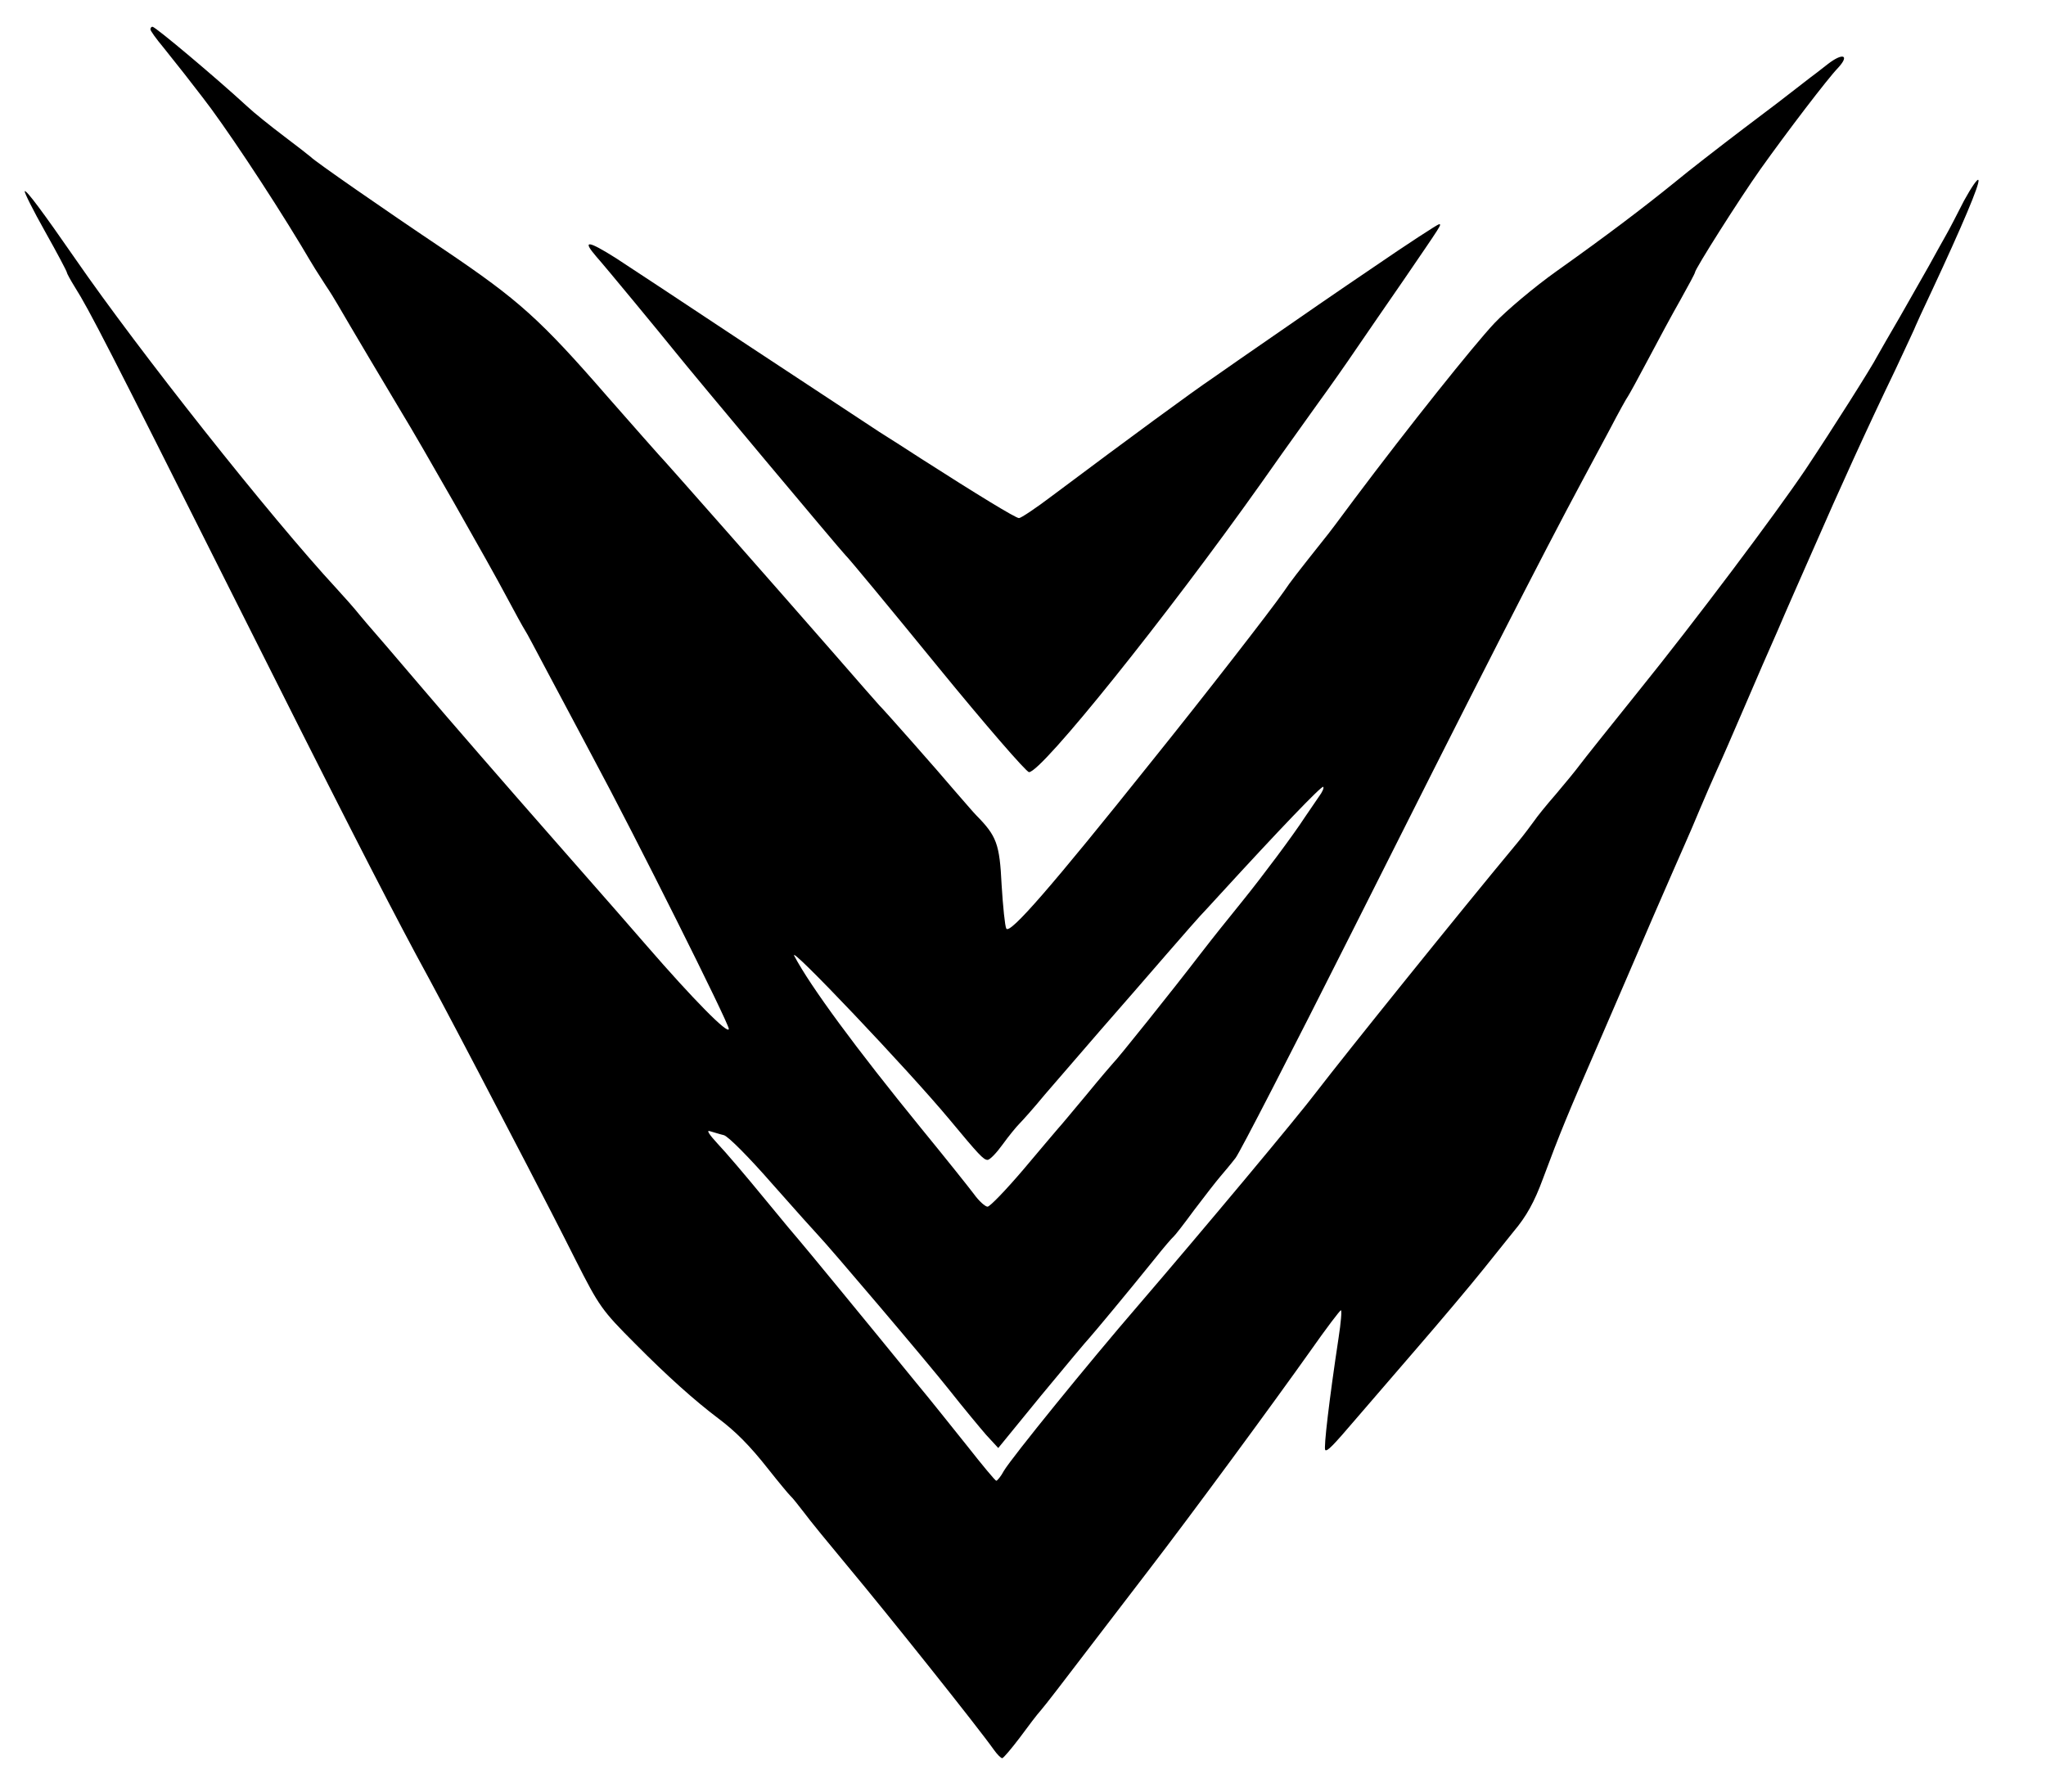 <?xml version="1.0" standalone="no"?>
<!DOCTYPE svg PUBLIC "-//W3C//DTD SVG 20010904//EN"
 "http://www.w3.org/TR/2001/REC-SVG-20010904/DTD/svg10.dtd">
<svg version="1.0" xmlns="http://www.w3.org/2000/svg"
 width="612pt" height="536pt" viewBox="0 0 612 536"
 preserveAspectRatio="xMidYMid meet">

<g transform="translate(0,536) scale(0.1,-0.1)"
fill="#000000" stroke="none">
<path d="M450 5272 c0 -4 17 -28 38 -53 20 -25 48 -60 62 -78 14 -18 39 -50
55 -71 62 -79 197 -281 296 -445 16 -27 35 -59 42 -70 7 -11 21 -33 32 -50 11
-16 27 -42 35 -56 30 -52 163 -276 192 -324 54 -88 264 -457 313 -550 26 -49
51 -94 55 -100 4 -5 35 -64 70 -130 35 -66 95 -178 133 -250 126 -234 407
-796 407 -813 0 -20 -108 90 -245 248 -16 19 -142 163 -280 320 -138 157 -316
362 -395 455 -80 94 -147 172 -150 175 -3 3 -18 21 -34 40 -15 19 -47 55 -70
80 -197 213 -592 712 -781 986 -97 140 -146 206 -151 202 -2 -3 25 -57 61
-121 36 -64 65 -119 65 -122 0 -3 11 -23 24 -44 43 -68 101 -181 462 -901 332
-662 456 -904 558 -1095 24 -44 59 -109 78 -145 19 -36 68 -128 108 -205 40
-77 106 -203 146 -280 40 -77 106 -205 146 -285 70 -138 78 -150 178 -250 96
-97 179 -171 248 -223 52 -39 95 -82 150 -152 30 -38 60 -74 66 -80 6 -5 24
-28 41 -50 16 -22 75 -94 130 -160 121 -145 390 -482 438 -550 10 -14 21 -25
25 -25 4 1 27 28 52 61 25 34 53 71 64 83 10 11 73 93 140 181 68 88 148 194
180 235 130 169 374 501 486 659 47 67 88 121 91 121 3 0 0 -37 -7 -82 -28
-185 -45 -330 -40 -336 6 -5 21 10 97 99 26 30 104 121 175 203 71 82 162 190
202 240 40 50 80 100 89 111 39 46 63 90 88 158 51 137 74 193 165 402 50 116
125 289 166 385 42 96 84 193 94 215 10 22 30 69 45 105 15 36 38 88 50 115
13 28 50 113 83 190 33 77 78 181 100 230 21 50 69 158 105 240 79 181 163
366 246 538 33 71 61 130 61 132 0 1 22 49 49 106 91 195 143 318 139 330 -2
7 -21 -21 -43 -61 -21 -41 -45 -88 -55 -105 -9 -16 -32 -57 -50 -90 -19 -33
-58 -102 -87 -153 -30 -51 -60 -104 -68 -118 -15 -30 -136 -221 -214 -338 -88
-131 -332 -456 -500 -664 -86 -107 -165 -206 -176 -221 -11 -15 -43 -54 -71
-87 -28 -32 -57 -68 -65 -80 -8 -11 -30 -41 -50 -65 -177 -213 -514 -632 -600
-744 -58 -77 -345 -420 -534 -640 -151 -175 -378 -455 -402 -495 -9 -17 -20
-30 -23 -30 -3 0 -42 47 -86 103 -45 56 -114 143 -155 192 -135 166 -344 420
-349 425 -3 3 -50 59 -104 125 -54 66 -117 140 -140 164 -24 26 -34 41 -23 37
11 -3 29 -9 42 -12 13 -3 77 -68 146 -147 68 -77 129 -145 135 -151 32 -33
331 -385 394 -465 41 -52 91 -112 110 -134 l36 -39 129 158 c72 87 137 165
145 173 15 17 107 127 194 235 27 34 52 63 56 66 4 3 32 39 62 80 31 41 66 86
78 100 12 14 33 39 46 56 13 17 168 318 345 670 369 735 578 1144 691 1354 19
36 57 106 83 155 26 50 51 95 55 100 4 6 31 55 60 110 29 55 72 135 96 177 24
43 44 80 44 83 0 10 133 220 196 309 79 111 201 271 232 303 36 39 14 46 -31
11 -23 -18 -46 -36 -52 -40 -5 -4 -23 -18 -40 -31 -16 -13 -88 -68 -160 -122
-71 -54 -164 -126 -205 -160 -95 -77 -203 -159 -355 -267 -66 -47 -149 -117
-185 -155 -62 -66 -256 -309 -418 -525 -42 -57 -82 -110 -89 -118 -81 -102
-103 -130 -123 -160 -39 -56 -236 -310 -397 -510 -298 -373 -423 -517 -433
-498 -4 7 -10 66 -14 131 -6 123 -15 146 -76 208 -8 8 -37 42 -65 74 -48 57
-214 245 -225 255 -3 3 -66 75 -140 160 -165 189 -512 583 -520 590 -3 3 -70
79 -150 170 -205 236 -268 292 -490 442 -185 124 -389 266 -400 278 -3 3 -39
31 -80 62 -41 31 -91 71 -111 90 -89 82 -274 238 -283 238 -3 0 -6 -3 -6 -8z
m3496 -2294 c-9 -13 -28 -41 -43 -63 -35 -54 -127 -177 -186 -250 -69 -86 -69
-85 -128 -161 -78 -102 -251 -318 -259 -324 -3 -3 -39 -45 -80 -95 -41 -49
-79 -95 -85 -101 -5 -6 -52 -61 -104 -123 -52 -61 -100 -111 -107 -111 -7 0
-26 17 -41 38 -15 20 -86 109 -158 197 -194 238 -331 424 -379 515 -22 41 341
-341 464 -489 88 -106 102 -121 114 -121 7 0 27 21 45 46 18 25 41 53 50 62 9
9 44 48 76 87 33 38 107 124 165 191 58 66 148 170 200 230 52 60 97 111 100
114 3 3 30 32 60 65 172 188 303 325 308 321 3 -3 -3 -16 -12 -28z"/>
<path d="M4109 4561 c-102 -69 -237 -162 -300 -206 -63 -43 -144 -100 -180
-125 -61 -41 -249 -179 -480 -352 -50 -38 -95 -68 -101 -68 -10 0 -126 71
-293 178 -38 25 -95 61 -125 80 -30 20 -208 137 -396 261 -187 124 -364 241
-392 259 -84 53 -102 55 -58 4 26 -29 195 -234 236 -285 56 -70 494 -593 509
-608 9 -8 133 -158 275 -332 142 -174 266 -317 274 -317 38 0 411 465 694 864
32 46 77 109 170 239 35 48 87 122 116 165 29 42 91 133 139 202 114 167 117
170 107 169 -5 -1 -93 -58 -195 -128z"/>
</g>
</svg>
